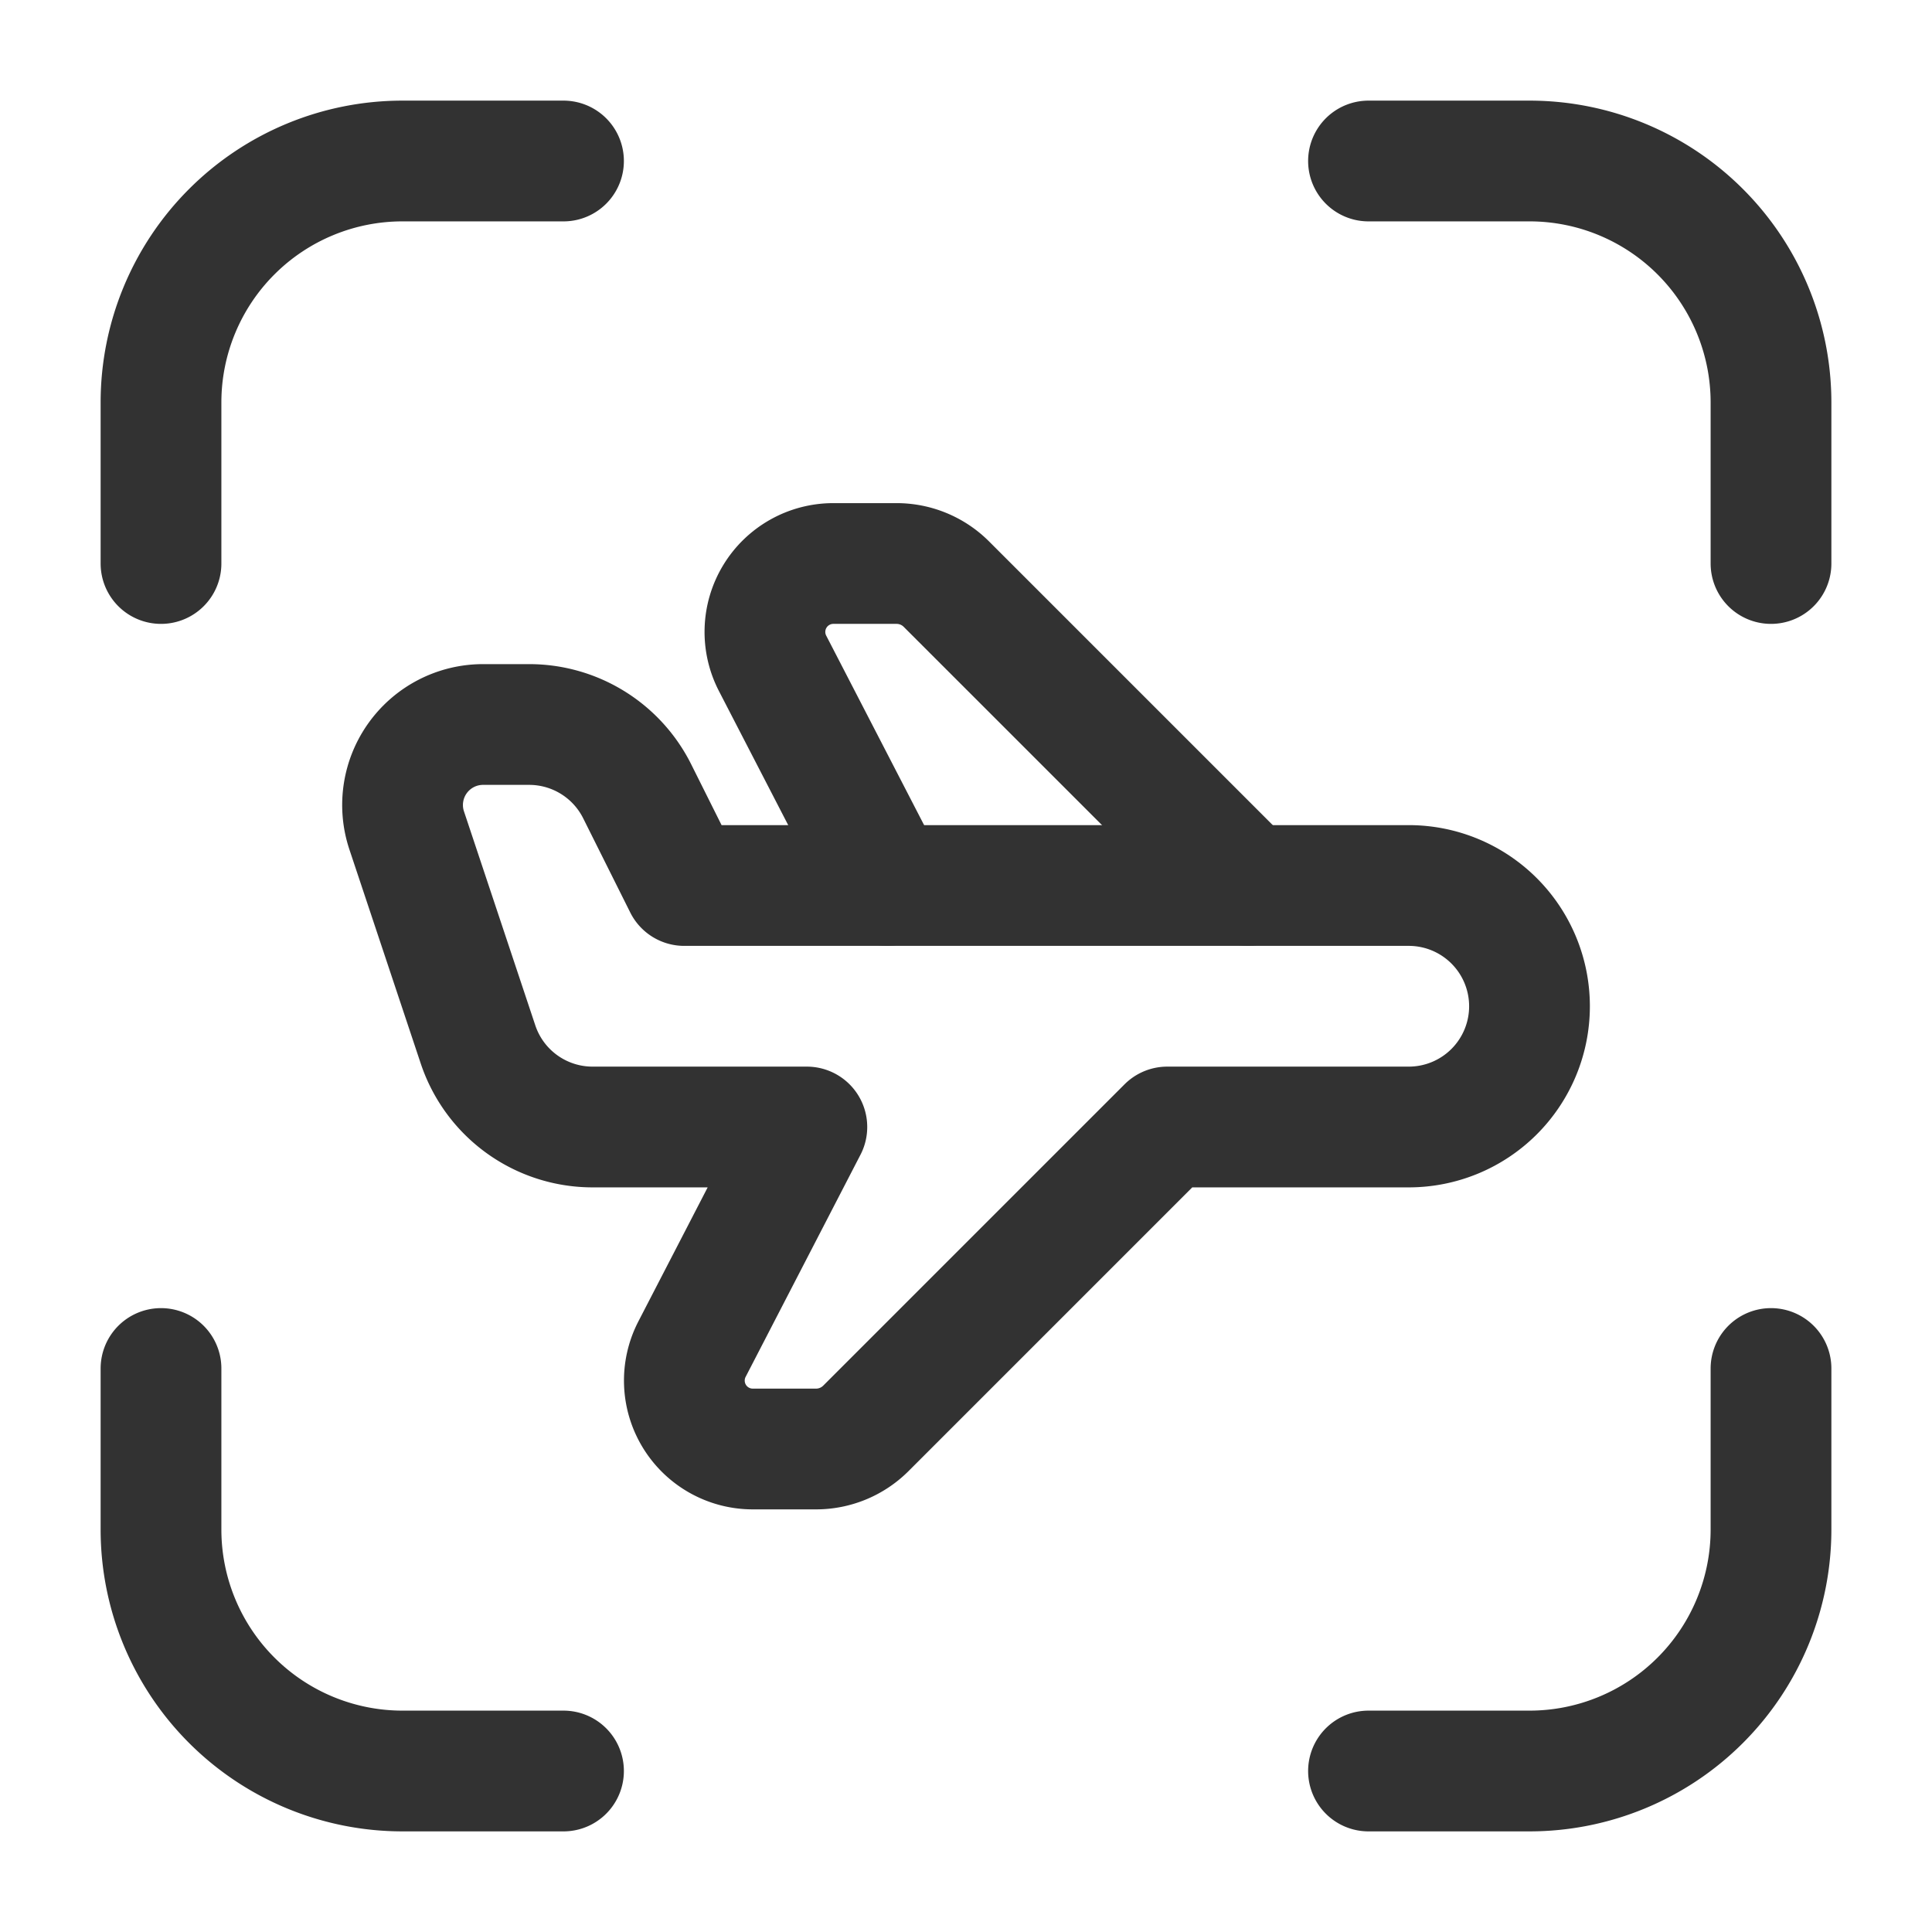 <svg id="Layer_3" data-name="Layer 3" xmlns="http://www.w3.org/2000/svg" viewBox="0 0 24 24"><path d="M17,22h2a3,3,0,0,0,3-3V17" fill="none" stroke="#323232" stroke-linecap="round" stroke-linejoin="round" stroke-width="1.5"/><path d="M17,2h2a3,3,0,0,1,3,3V7" fill="none" stroke="#323232" stroke-linecap="round" stroke-linejoin="round" stroke-width="1.5"/><path d="M2,17v2a3,3,0,0,0,3,3H7" fill="none" stroke="#323232" stroke-linecap="round" stroke-linejoin="round" stroke-width="1.5"/><path d="M2,7V5A3,3,0,0,1,5,2H7" fill="none" stroke="#323232" stroke-linecap="round" stroke-linejoin="round" stroke-width="1.5"/><path d="M10.023,14H7.361a1.5,1.5,0,0,1-1.423-1.026l-.886-2.658A1,1,0,0,1,6.001,9H6.573a1.5,1.5,0,0,1,1.342.829L8.5,11h9A1.5,1.5,0,0,1,19,12.5h0A1.5,1.5,0,0,1,17.5,14h-3l-3.744,3.744A.875.875,0,0,1,10.138,18H9.351a.85.85,0,0,1-.755-1.24Z" fill="none" stroke="#323232" stroke-linecap="round" stroke-linejoin="round" stroke-width="1.5"/><path d="M15.5,11,11.756,7.256A.875.875,0,0,0,11.138,7h-.786a.85.85,0,0,0-.755,1.24L11.023,11" fill="none" stroke="#323232" stroke-linecap="round" stroke-linejoin="round" stroke-width="1.5"/><path d="M0,24V0H24V24Z" fill="none"/></svg>